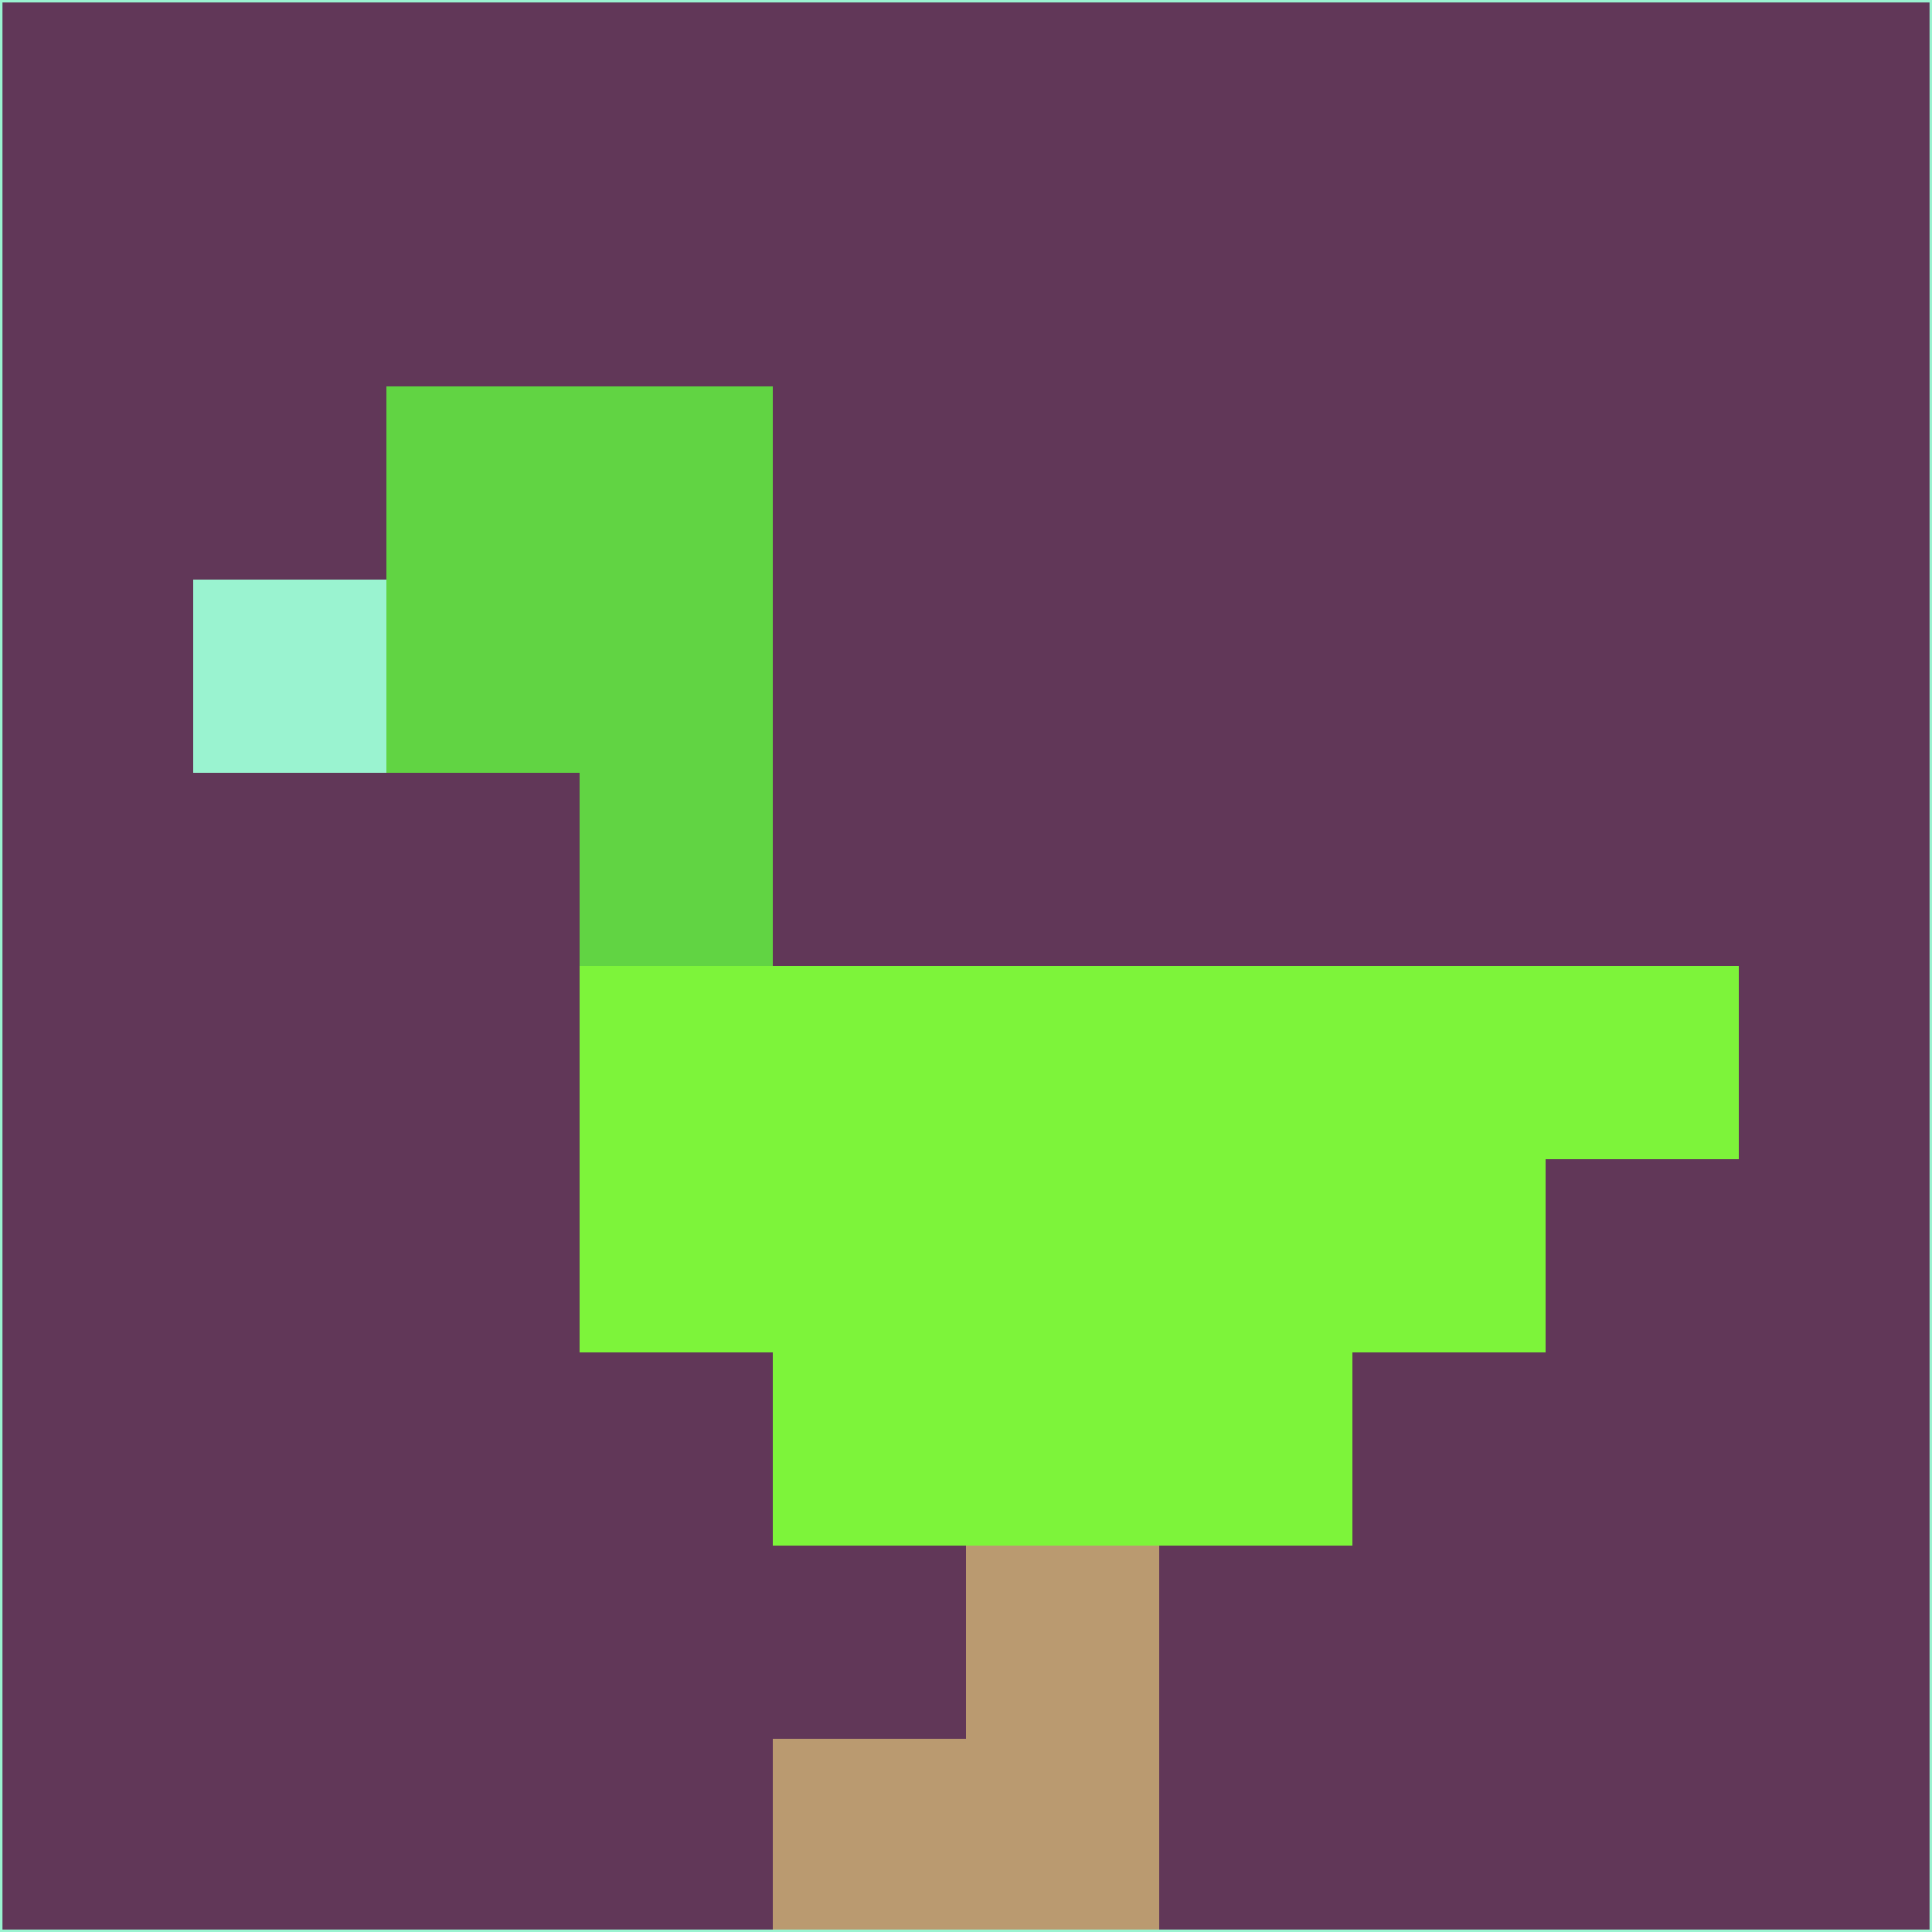 <svg xmlns="http://www.w3.org/2000/svg" version="1.1" width="785" height="785">
  <title>'goose-pfp-694263' by Dmitri Cherniak (Cyberpunk Edition)</title>
  <desc>
    seed=133315
    backgroundColor=#613758
    padding=20
    innerPadding=0
    timeout=500
    dimension=1
    border=false
    Save=function(){return n.handleSave()}
    frame=12

    Rendered at 2024-09-15T22:37:00.656Z
    Generated in 1ms
    Modified for Cyberpunk theme with new color scheme
  </desc>
  <defs/>
  <rect width="100%" height="100%" fill="#613758"/>
  <g>
    <g id="0-0">
      <rect x="0" y="0" height="785" width="785" fill="#613758"/>
      <g>
        <!-- Neon blue -->
        <rect id="0-0-2-2-2-2" x="157" y="157" width="157" height="157" fill="#61d443"/>
        <rect id="0-0-3-2-1-4" x="235.5" y="157" width="78.5" height="314" fill="#61d443"/>
        <!-- Electric purple -->
        <rect id="0-0-4-5-5-1" x="314" y="392.5" width="392.5" height="78.5" fill="#7df43a"/>
        <rect id="0-0-3-5-5-2" x="235.5" y="392.5" width="392.5" height="157" fill="#7df43a"/>
        <rect id="0-0-4-5-3-3" x="314" y="392.5" width="235.5" height="235.5" fill="#7df43a"/>
        <!-- Neon pink -->
        <rect id="0-0-1-3-1-1" x="78.5" y="235.5" width="78.5" height="78.5" fill="#9af3d0"/>
        <!-- Cyber yellow -->
        <rect id="0-0-5-8-1-2" x="392.5" y="628" width="78.5" height="157" fill="#ba9a70"/>
        <rect id="0-0-4-9-2-1" x="314" y="706.5" width="157" height="78.5" fill="#ba9a70"/>
      </g>
      <rect x="0" y="0" stroke="#9af3d0" stroke-width="2" height="785" width="785" fill="none"/>
    </g>
  </g>
  <script xmlns=""/>
</svg>